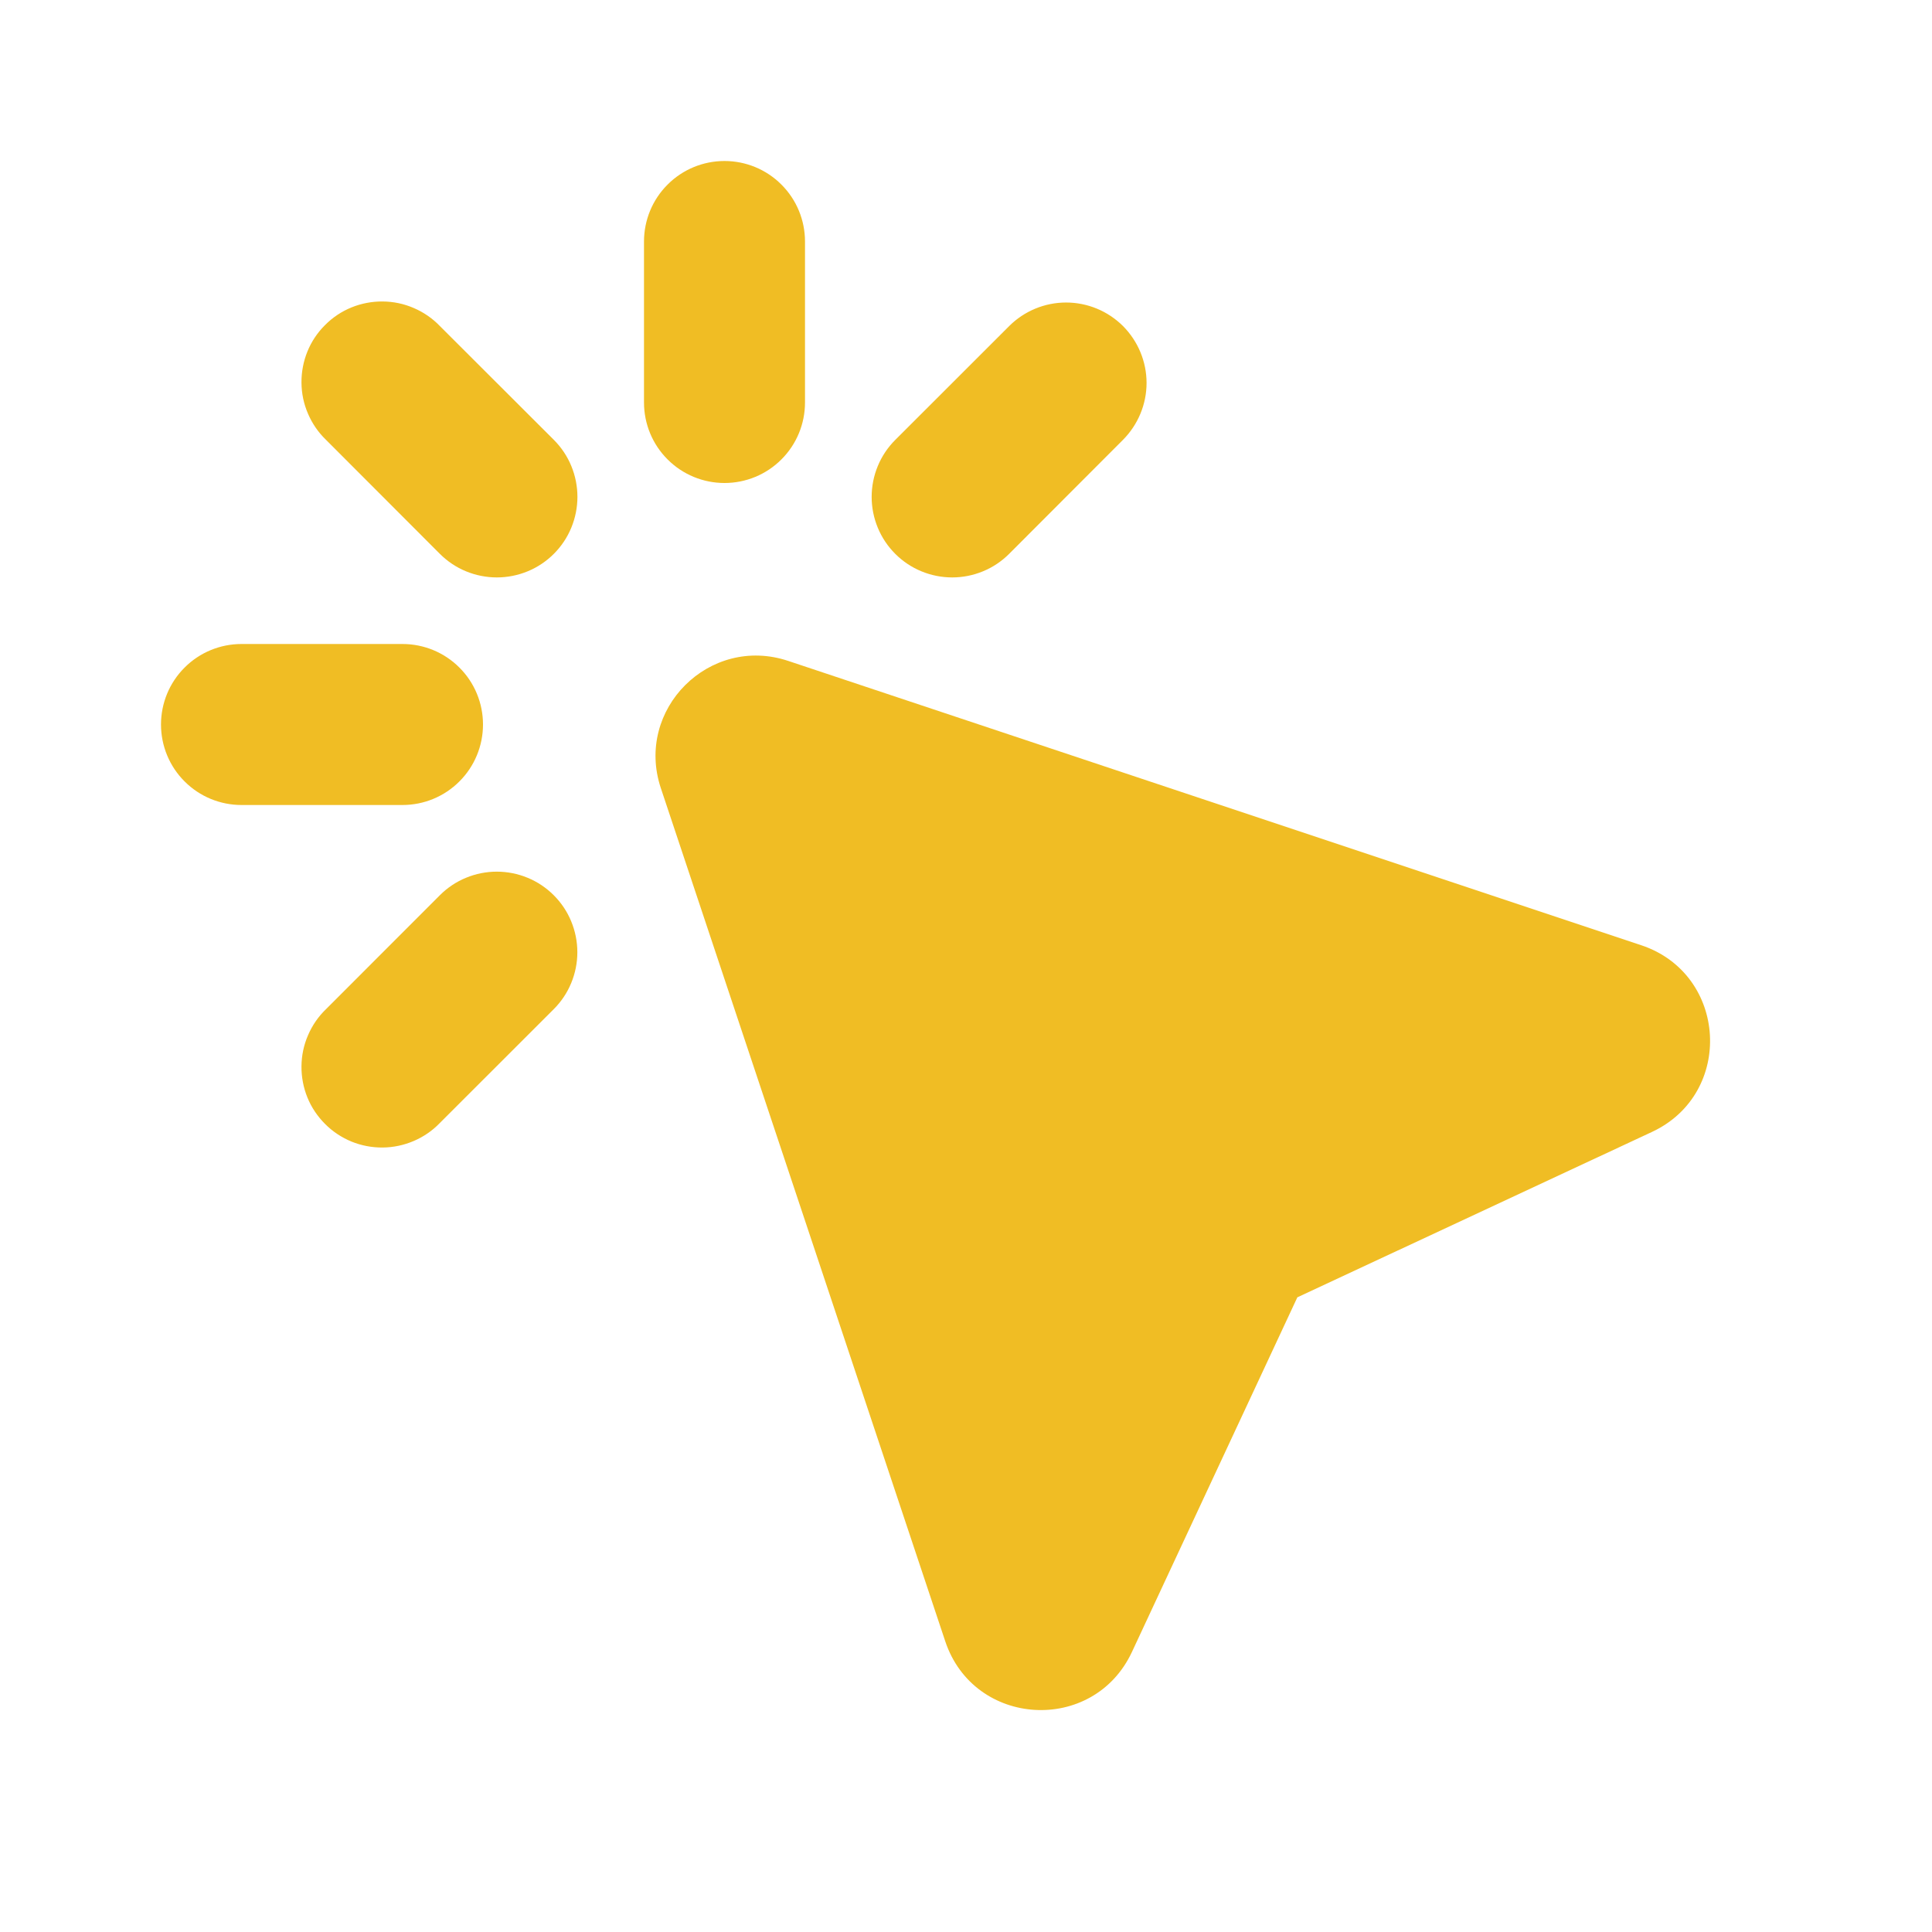 <svg width="24" height="24" viewBox="0 0 24 24" fill="none" xmlns="http://www.w3.org/2000/svg">
<g clip-path="url(#clip0_1_87)">
<path fill-rule="evenodd" clip-rule="evenodd" d="M10 3C10 2.735 9.895 2.48 9.707 2.293C9.52 2.105 9.265 2 9 2C8.735 2 8.48 2.105 8.293 2.293C8.105 2.48 8 2.735 8 3V5C8 5.265 8.105 5.52 8.293 5.707C8.48 5.895 8.735 6 9 6C9.265 6 9.52 5.895 9.707 5.707C9.895 5.52 10 5.265 10 5V3ZM5.464 4.05C5.372 3.954 5.261 3.878 5.139 3.826C5.017 3.773 4.886 3.746 4.753 3.745C4.621 3.744 4.489 3.769 4.366 3.819C4.243 3.869 4.131 3.944 4.038 4.038C3.944 4.131 3.869 4.243 3.819 4.366C3.769 4.489 3.744 4.621 3.745 4.753C3.746 4.886 3.773 5.017 3.826 5.139C3.878 5.261 3.954 5.372 4.05 5.464L5.464 6.88C5.557 6.973 5.667 7.047 5.789 7.097C5.91 7.147 6.041 7.173 6.172 7.173C6.303 7.173 6.434 7.147 6.555 7.097C6.677 7.047 6.787 6.973 6.88 6.88C6.973 6.787 7.047 6.677 7.097 6.555C7.147 6.434 7.173 6.303 7.173 6.172C7.173 6.041 7.147 5.91 7.097 5.789C7.047 5.667 6.973 5.557 6.88 5.464L5.464 4.05ZM9.791 8.21C8.813 7.884 7.884 8.813 8.209 9.79L11.742 20.388C12.099 21.46 13.582 21.546 14.061 20.522L16.116 16.116L20.522 14.061C21.546 13.583 21.46 12.099 20.388 11.742L9.791 8.21ZM13.95 4.05C14.137 4.238 14.243 4.492 14.243 4.757C14.243 5.022 14.137 5.276 13.95 5.464L12.536 6.88C12.443 6.973 12.333 7.047 12.211 7.097C12.09 7.147 11.96 7.173 11.829 7.173C11.697 7.173 11.567 7.147 11.446 7.097C11.324 7.047 11.214 6.973 11.121 6.88C11.028 6.787 10.954 6.677 10.904 6.555C10.854 6.434 10.828 6.304 10.828 6.173C10.828 6.041 10.854 5.911 10.904 5.79C10.954 5.668 11.028 5.558 11.121 5.465L12.536 4.051C12.723 3.864 12.978 3.758 13.243 3.758C13.508 3.758 13.762 3.863 13.95 4.05ZM2 9C2 8.735 2.105 8.48 2.293 8.293C2.48 8.105 2.735 8 3 8H5C5.265 8 5.52 8.105 5.707 8.293C5.895 8.48 6 8.735 6 9C6 9.265 5.895 9.52 5.707 9.707C5.52 9.895 5.265 10 5 10H3C2.735 10 2.48 9.895 2.293 9.707C2.105 9.52 2 9.265 2 9ZM6.879 12.536C6.972 12.443 7.046 12.333 7.096 12.211C7.146 12.09 7.172 11.96 7.172 11.829C7.172 11.697 7.146 11.567 7.096 11.446C7.046 11.324 6.972 11.214 6.879 11.121C6.786 11.028 6.676 10.954 6.554 10.904C6.433 10.854 6.303 10.828 6.171 10.828C6.04 10.828 5.91 10.854 5.789 10.904C5.667 10.954 5.557 11.028 5.464 11.121L4.05 12.536C3.954 12.628 3.878 12.739 3.826 12.861C3.773 12.983 3.746 13.114 3.745 13.247C3.744 13.379 3.769 13.511 3.819 13.634C3.869 13.757 3.944 13.868 4.038 13.962C4.131 14.056 4.243 14.13 4.366 14.181C4.489 14.231 4.621 14.256 4.753 14.255C4.886 14.254 5.017 14.226 5.139 14.174C5.261 14.122 5.372 14.046 5.464 13.95L6.879 12.536Z" fill="#F0BD24"/>
</g>
<defs>
<clipPath id="clip0_1_87">
<rect width="24" height="24" fill="white"/>
</clipPath>
</defs>
</svg>
